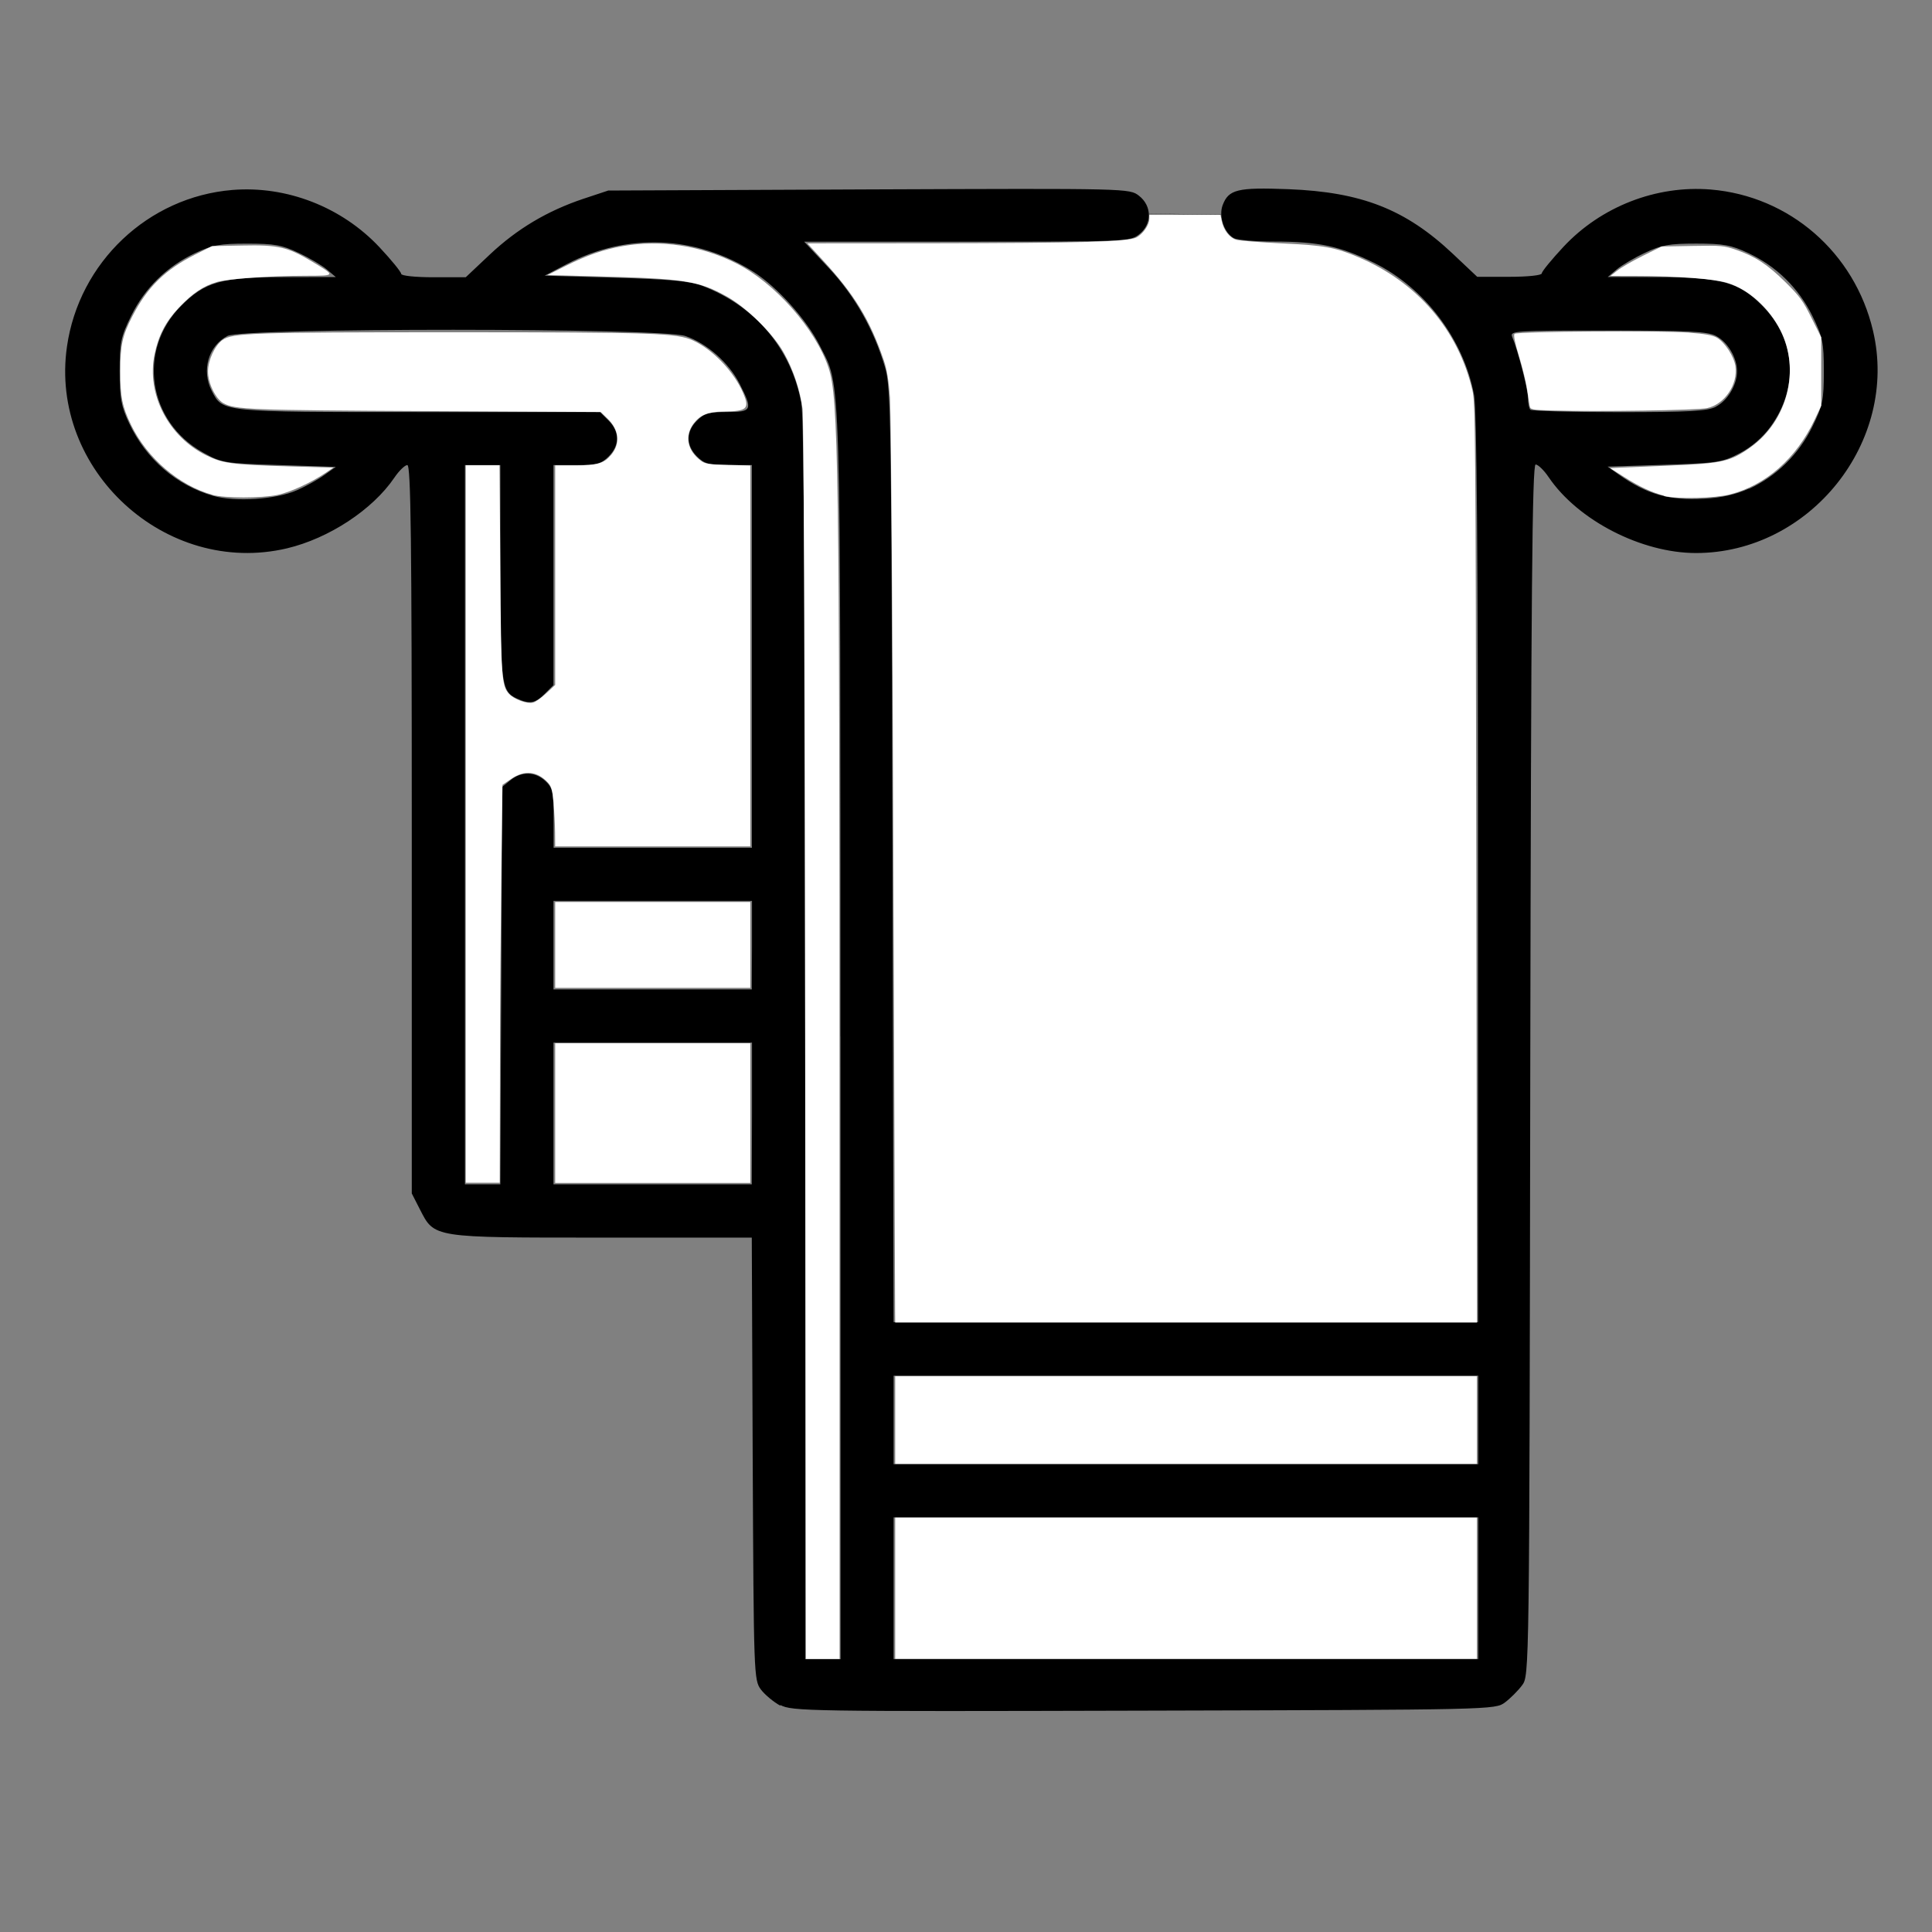 <?xml version="1.0" encoding="UTF-8" standalone="no"?>
<!-- Created with Inkscape (http://www.inkscape.org/) -->

<svg
   xmlns:dc="http://purl.org/dc/elements/1.1/"
   xmlns:cc="http://creativecommons.org/ns#"
   xmlns:rdf="http://www.w3.org/1999/02/22-rdf-syntax-ns#"
   xmlns:svg="http://www.w3.org/2000/svg"
   xmlns="http://www.w3.org/2000/svg"
   xmlns:sodipodi="http://sodipodi.sourceforge.net/DTD/sodipodi-0.dtd"
   xmlns:inkscape="http://www.inkscape.org/namespaces/inkscape"
   width="64"
   height="64"
   viewBox="0 0 16.933 16.933"
   version="1.1"
   id="svg8"
   inkscape:version="0.92.5 (2060ec1f9f, 2020-04-08)"
   sodipodi:docname="bathroom_linen_64x64.svg">
  <rect x="0" y="0" width="16.933" height="16.933" fill="#808080" stroke="none"/>
  <defs
     id="defs2" />
  <sodipodi:namedview
     id="base"
     pagecolor="#ffffff"
     bordercolor="#666666"
     borderopacity="1.0"
     inkscape:pageopacity="0.0"
     inkscape:pageshadow="2"
     inkscape:zoom="7.919596"
     inkscape:cx="38.726256"
     inkscape:cy="28.50516"
     inkscape:document-units="mm"
     inkscape:current-layer="layer1"
     showgrid="false"
     units="px"
     inkscape:window-width="1208"
     inkscape:window-height="987"
     inkscape:window-x="1992"
     inkscape:window-y="0"
     inkscape:window-maximized="1" />
  <g
     inkscape:label="Layer 1"
     inkscape:groupmode="layer"
     id="layer1"
     transform="translate(0,-280.067)">
    <path
       style="fill:#000000;stroke-width:0.031"
       d="m 6.84,295.017 c -0.059,-0.032 -0.136,-0.096 -0.171,-0.142 -0.062,-0.083 -0.063,-0.129 -0.072,-2.023 l -0.008,-1.938 H 5.277 c -1.495,0 -1.468,0.004 -1.598,-0.25 L 3.609,290.527 v -3.192 c 0,-2.533 -0.008,-3.192 -0.039,-3.192 -0.021,1.2e-4 -0.073,0.05 -0.114,0.111 -0.191,0.281 -0.574,0.532 -0.941,0.619 -1.062,0.25 -2.084,-0.687 -1.928,-1.769 0.106,-0.738 0.711,-1.311 1.449,-1.372 0.476,-0.039 0.959,0.149 1.29,0.502 0.105,0.112 0.19,0.217 0.19,0.233 0,0.017 0.122,0.03 0.283,0.03 h 0.283 l 0.211,-0.199 c 0.239,-0.225 0.504,-0.383 0.821,-0.489 l 0.217,-0.072 2.284,-0.01 c 2.283,-0.009 2.284,-0.009 2.368,0.056 0.115,0.09 0.115,0.249 0.001,0.338 -0.08,0.063 -0.112,0.064 -1.509,0.064 h -1.427 l 0.216,0.231 c 0.229,0.245 0.394,0.537 0.493,0.871 0.052,0.174 0.056,0.459 0.065,4.277 l 0.01,4.091 h 2.561 2.561 v -3.969 c 0,-2.735 -0.011,-4.026 -0.034,-4.153 -0.09,-0.49 -0.433,-0.944 -0.878,-1.163 -0.298,-0.146 -0.484,-0.186 -0.879,-0.186 -0.161,0 -0.318,-0.013 -0.349,-0.03 -0.085,-0.046 -0.135,-0.192 -0.098,-0.289 0.052,-0.138 0.13,-0.157 0.575,-0.14 0.643,0.025 1.028,0.176 1.443,0.567 l 0.213,0.201 h 0.283 c 0.161,0 0.283,-0.013 0.283,-0.03 0,-0.017 0.086,-0.121 0.19,-0.233 0.33,-0.353 0.813,-0.541 1.29,-0.502 0.691,0.057 1.262,0.553 1.423,1.238 0.229,0.97 -0.551,1.948 -1.552,1.948 -0.477,0 -1.034,-0.286 -1.291,-0.665 -0.041,-0.061 -0.092,-0.11 -0.114,-0.111 -0.03,-1.1e-4 -0.04,1.112 -0.047,5.307 -0.008,5.306 -0.008,5.308 -0.072,5.393 -0.035,0.047 -0.103,0.115 -0.15,0.15 -0.085,0.064 -0.11,0.064 -3.165,0.072 -2.954,0.008 -3.084,0.005 -3.187,-0.05 z m 0.526,-5.866 c -5.861e-4,-5.964 0.008,-5.679 -0.181,-6.054 -0.115,-0.228 -0.371,-0.513 -0.579,-0.646 -0.503,-0.32 -1.109,-0.346 -1.637,-0.07 l -0.195,0.102 0.621,0.018 c 0.476,0.014 0.653,0.03 0.76,0.071 0.464,0.177 0.78,0.551 0.868,1.027 0.024,0.129 0.034,1.814 0.034,5.597 v 5.413 h 0.155 0.155 l -5.405e-4,-5.457 z m 5.59,4.836 v -0.621 H 10.394 7.832 v 0.621 0.621 h 2.562 2.562 z m 0,-1.475 v -0.388 H 10.394 7.832 v 0.388 0.388 h 2.562 2.562 z m -8.563,-3.807 0.009,-1.742 0.073,-0.059 c 0.097,-0.078 0.216,-0.075 0.305,0.008 0.064,0.06 0.072,0.096 0.072,0.326 v 0.259 H 5.721 6.59 v -1.677 -1.677 H 6.387 c -0.174,0 -0.214,-0.011 -0.279,-0.076 -0.097,-0.097 -0.097,-0.216 0,-0.313 0.064,-0.064 0.106,-0.076 0.264,-0.076 0.22,0 0.227,-0.017 0.111,-0.246 -0.094,-0.185 -0.287,-0.356 -0.476,-0.42 -0.21,-0.072 -3.875,-0.073 -4.013,-7.8e-4 -0.168,0.087 -0.23,0.303 -0.138,0.482 0.097,0.187 0.075,0.185 1.816,0.185 h 1.587 l 0.076,0.076 c 0.097,0.097 0.097,0.216 0,0.313 -0.065,0.065 -0.105,0.076 -0.279,0.076 H 4.851 v 0.964 0.964 l -0.076,0.076 c -0.085,0.085 -0.133,0.093 -0.245,0.042 -0.136,-0.062 -0.145,-0.131 -0.145,-1.116 v -0.93 H 4.23 4.075 v 3.152 3.152 h 0.155 0.155 z m 2.198,1.121 v -0.621 H 5.721 4.851 v 0.621 0.621 h 0.869 0.869 z m 0,-1.475 V 287.963 H 5.721 4.851 v 0.388 0.388 h 0.869 0.869 z m -3.991,-3.986 c 0.079,-0.035 0.188,-0.095 0.243,-0.135 l 0.1,-0.071 -0.497,-0.016 c -0.48,-0.015 -0.503,-0.019 -0.665,-0.109 -0.486,-0.269 -0.581,-0.899 -0.193,-1.287 0.211,-0.211 0.349,-0.25 0.903,-0.251 l 0.452,-7.8e-4 -0.078,-0.066 c -0.043,-0.036 -0.154,-0.102 -0.248,-0.146 -0.145,-0.069 -0.214,-0.081 -0.45,-0.081 -0.238,0 -0.306,0.012 -0.456,0.083 -0.247,0.116 -0.442,0.306 -0.561,0.549 -0.091,0.185 -0.101,0.232 -0.101,0.485 0,0.238 0.012,0.306 0.082,0.455 0.148,0.316 0.416,0.547 0.739,0.639 0.193,0.055 0.551,0.031 0.731,-0.049 z m 12.73,-0.014 c 0.238,-0.109 0.435,-0.302 0.554,-0.544 0.091,-0.185 0.101,-0.232 0.101,-0.486 0,-0.254 -0.01,-0.3 -0.101,-0.486 -0.12,-0.243 -0.314,-0.434 -0.561,-0.55 -0.15,-0.07 -0.218,-0.083 -0.456,-0.083 -0.237,0 -0.306,0.012 -0.45,0.081 -0.094,0.044 -0.206,0.11 -0.248,0.146 l -0.078,0.066 0.437,8e-4 c 0.558,0.002 0.71,0.042 0.915,0.248 0.296,0.296 0.326,0.719 0.074,1.064 -0.068,0.093 -0.166,0.178 -0.27,0.232 -0.153,0.08 -0.195,0.086 -0.66,0.101 l -0.497,0.016 0.093,0.066 c 0.251,0.177 0.442,0.232 0.753,0.215 0.153,-0.008 0.278,-0.037 0.394,-0.089 z m -0.291,-0.72 c 0.103,-0.053 0.185,-0.191 0.185,-0.31 0,-0.119 -0.082,-0.257 -0.185,-0.31 -0.075,-0.039 -0.243,-0.047 -0.95,-0.047 -0.806,0 -0.857,0.002 -0.836,0.054 0.05,0.118 0.139,0.461 0.139,0.538 0,0.044 0.009,0.09 0.021,0.102 0.011,0.011 0.361,0.021 0.778,0.021 0.616,0 0.774,-0.009 0.848,-0.047 z"
       id="path13681"
       inkscape:connector-curvature="0" />
    <path
       style="fill:none;stroke:#000000;stroke-width:0.001;stroke-linecap:butt;stroke-linejoin:miter;stroke-miterlimit:4;stroke-dasharray:none;stroke-opacity:1"
       d="m 9.66,281.936 1.412,0.016"
       id="path13683"
       inkscape:connector-curvature="0" />
    <path
       style="fill:#ffffff;stroke-width:0.001;stroke-miterlimit:4;stroke-dasharray:none"
       d="m 7.845,291.552 c -4.531e-4,-0.058 -0.007,-1.835 -0.015,-3.948 -0.008,-2.246 -0.021,-3.93 -0.03,-4.054 -0.011,-0.149 -0.027,-0.244 -0.053,-0.322 -0.122,-0.357 -0.257,-0.579 -0.537,-0.882 l -0.134,-0.146 1.079,-7.9e-4 c 1.324,-0.002 1.732,-0.013 1.805,-0.051 0.058,-0.031 0.113,-0.11 0.113,-0.163 l 5.9e-5,-0.035 h 0.312 0.312 l 0.01,0.049 c 0.017,0.086 0.069,0.153 0.132,0.17 0.032,0.008 0.209,0.022 0.395,0.031 0.372,0.017 0.47,0.035 0.674,0.122 0.517,0.221 0.873,0.637 0.997,1.166 0.026,0.109 0.028,0.381 0.034,4.143 l 0.006,4.027 H 10.395 7.846 Z"
       id="path13685"
       inkscape:connector-curvature="0" />
    <path
       style="fill:#ffffff;stroke-width:0.001;stroke-miterlimit:4;stroke-dasharray:none"
       d="m 7.057,289.192 c -0.005,-3.553 -0.013,-5.458 -0.023,-5.541 -0.021,-0.162 -0.081,-0.344 -0.165,-0.493 -0.094,-0.168 -0.321,-0.392 -0.497,-0.491 -0.248,-0.139 -0.37,-0.158 -1.144,-0.178 l -0.43,-0.011 0.155,-0.078 c 0.191,-0.096 0.335,-0.146 0.506,-0.176 0.331,-0.058 0.683,-0.005 0.99,0.149 0.34,0.17 0.7,0.577 0.813,0.918 0.087,0.264 0.096,0.844 0.096,6.56 l 5.068e-4,4.756 H 7.212 7.064 Z"
       id="path13687"
       inkscape:connector-curvature="0" />
    <path
       style="fill:#ffffff;stroke-width:0.001;stroke-miterlimit:4;stroke-dasharray:none"
       d="m 4.082,287.29 v -3.145 h 0.148 0.148 l 0.007,0.914 c 0.007,0.957 0.012,1.019 0.077,1.09 0.045,0.048 0.158,0.089 0.209,0.076 0.023,-0.005 0.076,-0.043 0.118,-0.083 l 0.077,-0.072 v -0.962 -0.962 h 0.173 c 0.196,0 0.254,-0.017 0.317,-0.092 0.083,-0.099 0.071,-0.22 -0.032,-0.319 l -0.059,-0.057 -1.521,-0.008 c -1.557,-0.008 -1.686,-0.013 -1.787,-0.07 -0.068,-0.039 -0.134,-0.175 -0.134,-0.277 0,-0.098 0.06,-0.228 0.127,-0.276 0.087,-0.062 0.265,-0.068 2.014,-0.068 1.784,1.6e-4 1.968,0.007 2.112,0.073 0.173,0.08 0.357,0.273 0.437,0.459 0.059,0.138 0.036,0.16 -0.169,0.163 -0.14,0.002 -0.205,0.028 -0.264,0.104 -0.082,0.108 -0.057,0.238 0.063,0.327 0.037,0.028 0.071,0.033 0.238,0.037 l 0.195,0.005 v 1.669 1.669 h -0.855 -0.855 l -0.001,-0.122 c -6.121e-4,-0.067 -0.007,-0.183 -0.013,-0.259 -0.01,-0.114 -0.019,-0.144 -0.05,-0.178 -0.094,-0.101 -0.206,-0.112 -0.322,-0.032 l -0.076,0.052 -0.01,0.736 c -0.005,0.405 -0.011,1.189 -0.012,1.743 l -0.002,1.008 H 4.231 4.082 Z"
       id="path13689"
       inkscape:connector-curvature="0" />
    <path
       style="fill:#ffffff;stroke-width:0.001;stroke-miterlimit:4;stroke-dasharray:none"
       d="m 4.866,288.349 v -0.376 h 0.855 0.855 v 0.376 0.376 h -0.855 -0.855 z"
       id="path13691"
       inkscape:connector-curvature="0" />
    <path
       style="fill:#ffffff;stroke-width:0.001;stroke-miterlimit:4;stroke-dasharray:none"
       d="m 4.866,289.823 v -0.612 h 0.855 0.855 v 0.612 0.612 h -0.855 -0.855 z"
       id="path13693"
       inkscape:connector-curvature="0" />
    <path
       style="fill:#ffffff;stroke-width:0.001;stroke-miterlimit:4;stroke-dasharray:none"
       d="m 1.863,284.404 c -0.291,-0.08 -0.571,-0.319 -0.713,-0.61 -0.078,-0.16 -0.096,-0.248 -0.096,-0.472 0,-0.229 0.018,-0.313 0.107,-0.485 0.13,-0.253 0.287,-0.407 0.55,-0.539 l 0.147,-0.074 0.264,-0.005 c 0.315,-0.007 0.399,0.013 0.61,0.139 0.213,0.128 0.214,0.125 -0.048,0.126 -0.326,5.9e-4 -0.684,0.026 -0.784,0.055 -0.119,0.035 -0.216,0.101 -0.332,0.224 -0.117,0.124 -0.179,0.244 -0.214,0.412 -0.071,0.345 0.121,0.719 0.454,0.883 0.144,0.071 0.227,0.082 0.732,0.097 l 0.381,0.011 -0.068,0.046 c -0.126,0.085 -0.311,0.17 -0.422,0.193 -0.138,0.029 -0.464,0.029 -0.571,-7.8e-4 z"
       id="path13695"
       inkscape:connector-curvature="0" />
    <path
       style="fill:#ffffff;stroke-width:0.001;stroke-miterlimit:4;stroke-dasharray:none"
       d="m 13.613,283.665 c -0.192,-0.005 -0.2,-0.008 -0.206,-0.041 -0.004,-0.019 -0.014,-0.085 -0.023,-0.146 -0.009,-0.061 -0.041,-0.192 -0.071,-0.29 -0.036,-0.118 -0.049,-0.184 -0.039,-0.195 0.021,-0.021 1.264,-0.03 1.523,-0.011 0.147,0.011 0.213,0.023 0.251,0.045 0.069,0.04 0.149,0.163 0.162,0.248 0.024,0.16 -0.093,0.335 -0.248,0.369 -0.084,0.019 -0.966,0.032 -1.348,0.021 z"
       id="path13697"
       inkscape:connector-curvature="0" />
    <path
       style="fill:#ffffff;stroke-width:0.001;stroke-miterlimit:4;stroke-dasharray:none"
       d="m 14.585,284.411 c -0.097,-0.023 -0.215,-0.077 -0.348,-0.162 l -0.125,-0.079 0.078,-0.004 c 0.043,-0.002 0.248,-0.011 0.455,-0.019 0.449,-0.018 0.523,-0.035 0.699,-0.161 0.323,-0.232 0.436,-0.678 0.261,-1.024 -0.1,-0.197 -0.281,-0.359 -0.464,-0.415 -0.116,-0.036 -0.44,-0.061 -0.808,-0.061 l -0.218,-4.9e-4 0.061,-0.048 c 0.033,-0.026 0.134,-0.085 0.224,-0.129 l 0.163,-0.081 0.27,-0.005 c 0.255,-0.005 0.277,-0.002 0.383,0.034 0.17,0.059 0.276,0.129 0.434,0.285 0.125,0.124 0.153,0.163 0.227,0.312 l 0.085,0.17 v 0.3 0.3 l -0.058,0.123 c -0.161,0.339 -0.427,0.573 -0.742,0.654 -0.132,0.034 -0.459,0.042 -0.576,0.014 z"
       id="path13699"
       inkscape:connector-curvature="0" />
    <path
       style="fill:#ffffff;stroke-width:0.001;stroke-miterlimit:4;stroke-dasharray:none"
       d="m 7.846,292.513 v -0.384 h 2.549 2.549 v 0.384 0.384 H 10.394 7.846 Z"
       id="path13701"
       inkscape:connector-curvature="0" />
    <path
       style="fill:#ffffff;stroke-width:0.001;stroke-miterlimit:4;stroke-dasharray:none"
       d="m 7.846,293.987 v -0.619 h 2.549 2.549 v 0.619 0.619 H 10.394 7.846 Z"
       id="path13703"
       inkscape:connector-curvature="0" />
  </g>
</svg>
